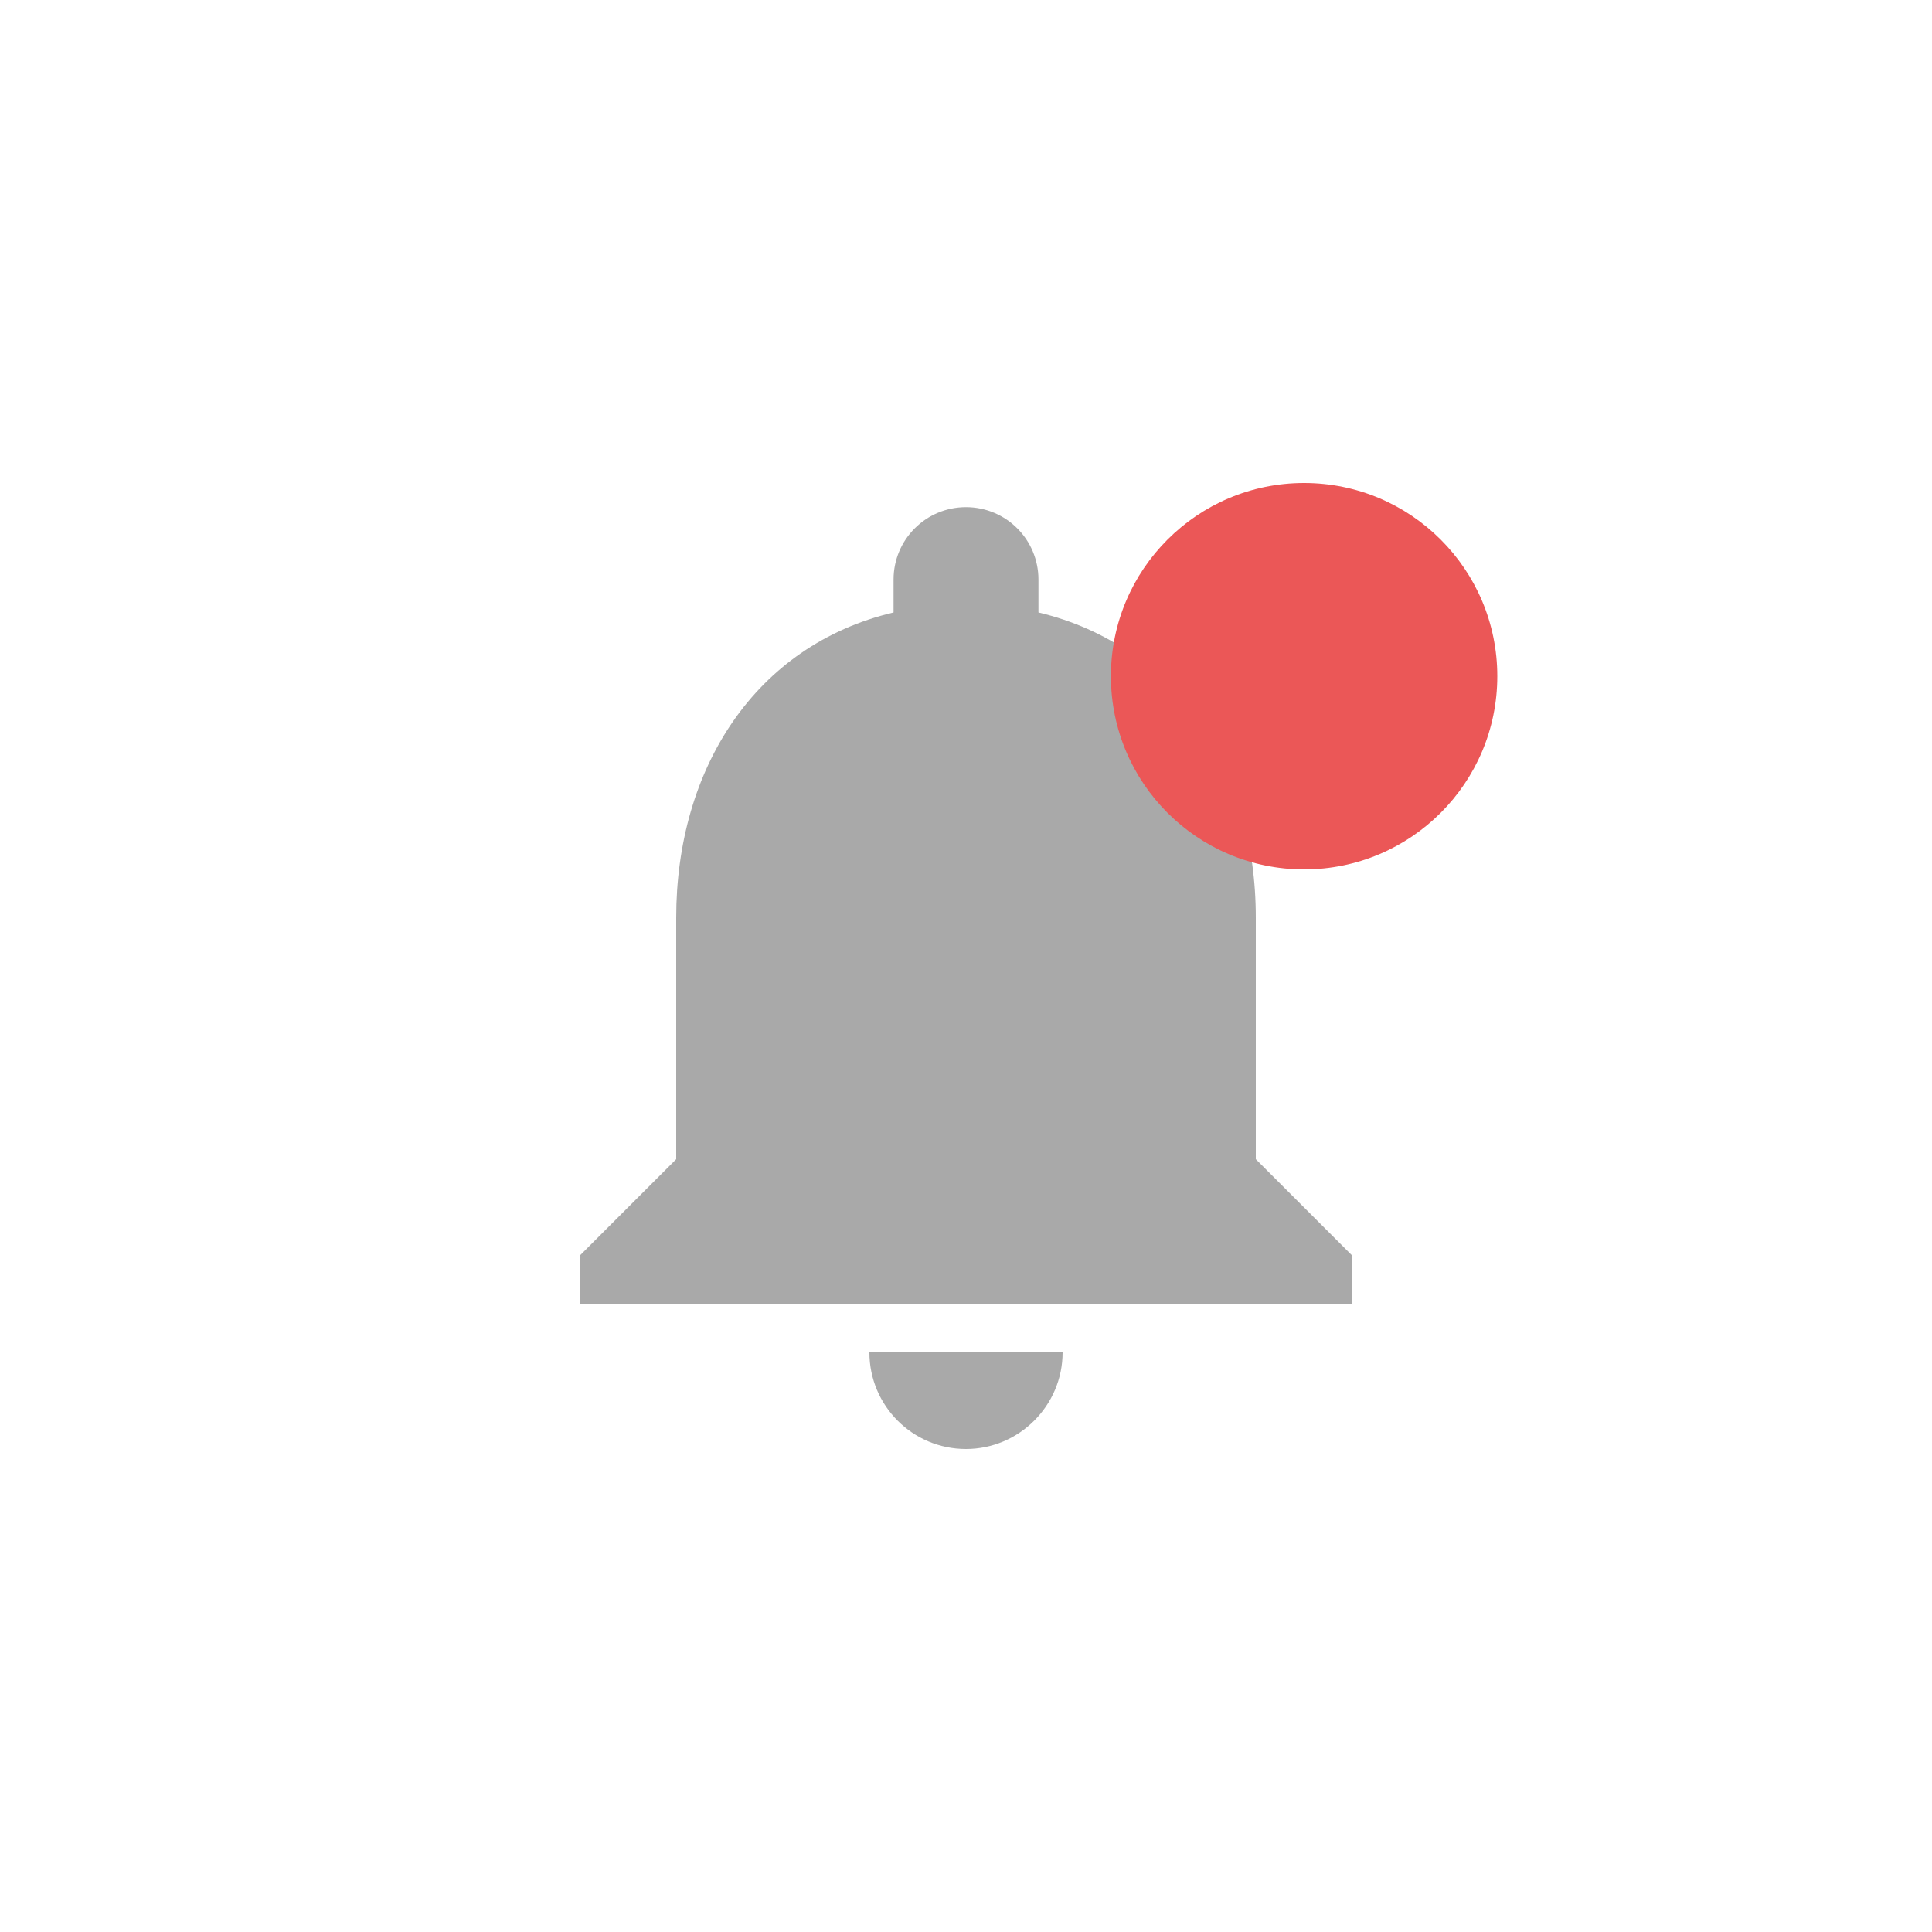 <svg width="40" height="40" viewBox="0 0 40 40" fill="none" xmlns="http://www.w3.org/2000/svg">
<path fill-rule="evenodd" clip-rule="evenodd" d="M26 19V24L28 26V27H12V26L14 24V19C14 15.92 15.63 13.36 18.5 12.68V12C18.5 11.17 19.17 10.5 20 10.5C20.83 10.5 21.5 11.17 21.5 12V12.68C24.36 13.36 26 15.93 26 19ZM22 28C22 29.1 21.1 30 20 30C18.89 30 18 29.1 18 28H22Z" fill="#A9A9A9"/>
<circle cx="27" cy="14" r="4" fill="#EB5757"/>
</svg>
